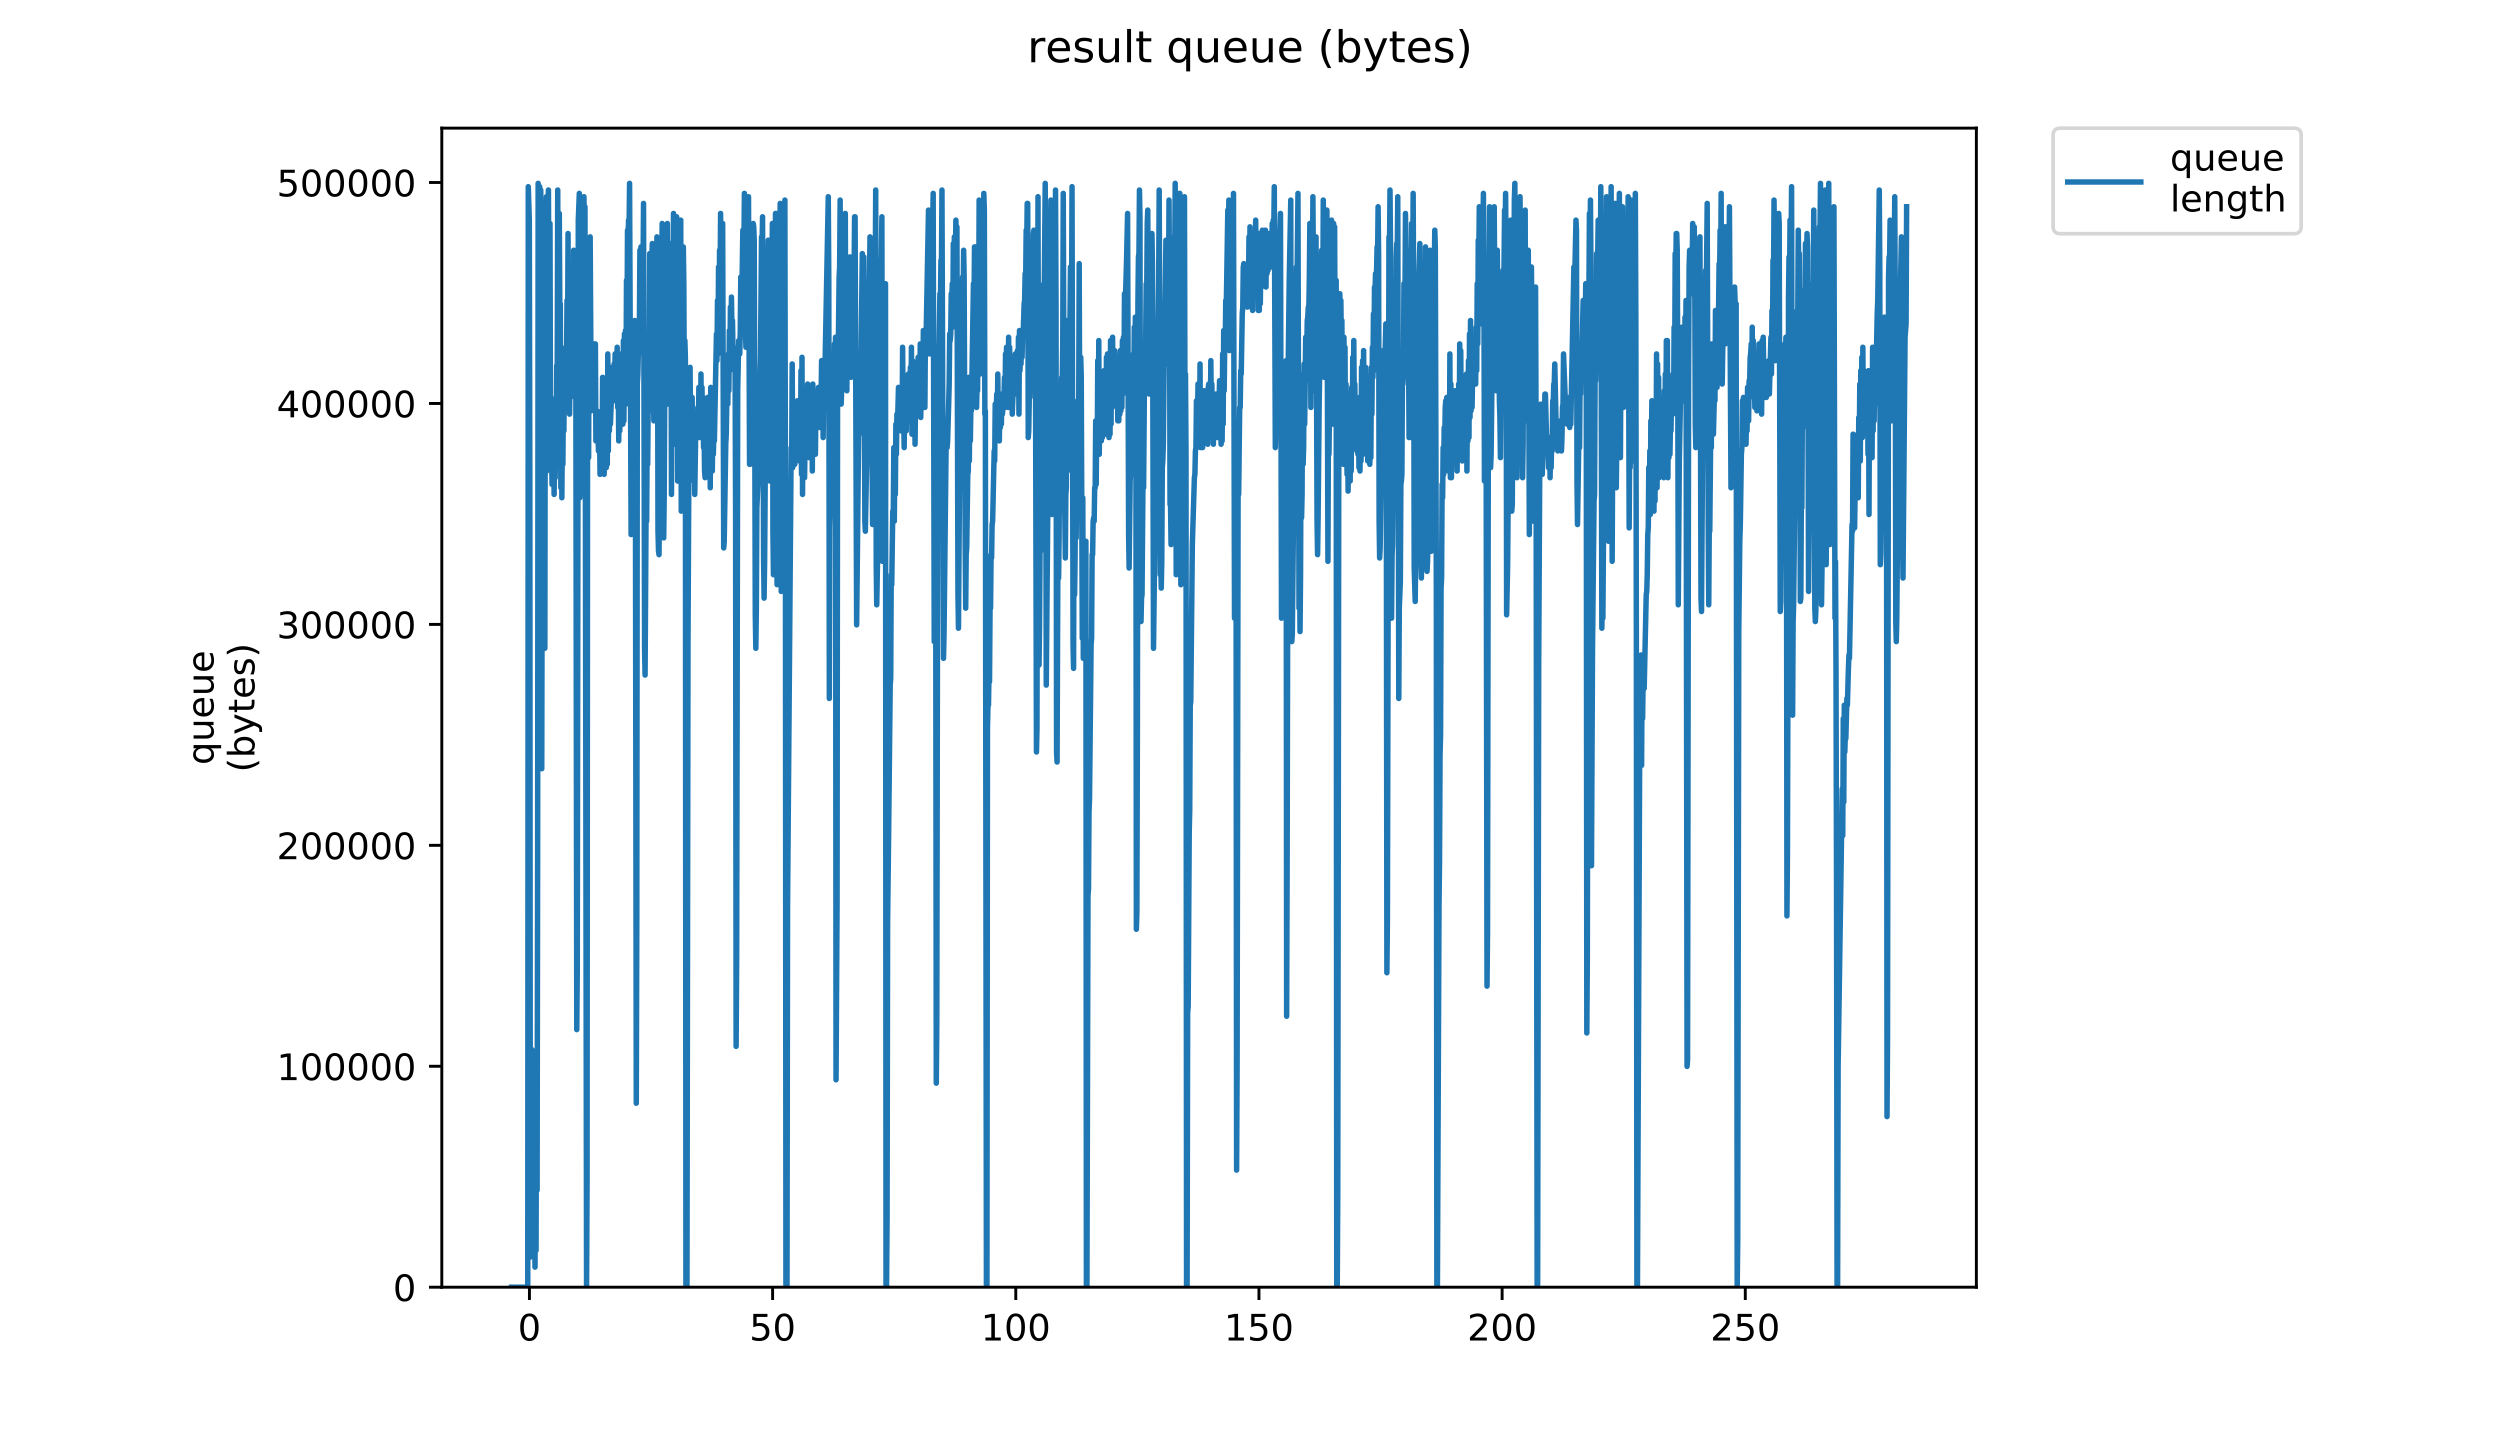 <?xml version="1.0" encoding="utf-8" standalone="no"?>
<!DOCTYPE svg PUBLIC "-//W3C//DTD SVG 1.1//EN"
  "http://www.w3.org/Graphics/SVG/1.1/DTD/svg11.dtd">
<!-- Created with matplotlib (https://matplotlib.org/) -->
<svg height="396pt" version="1.1" viewBox="0 0 684 396" width="684pt" xmlns="http://www.w3.org/2000/svg" xmlns:xlink="http://www.w3.org/1999/xlink">
 <defs>
  <style type="text/css">
*{stroke-linecap:butt;stroke-linejoin:round;}
  </style>
 </defs>
 <g id="figure_1">
  <g id="patch_1">
   <path d="M 0 396 
L 684 396 
L 684 0 
L 0 0 
z
" style="fill:#ffffff;"/>
  </g>
  <g id="axes_1">
   <g id="patch_2">
    <path d="M 120.879 352.174 
L 540.734 352.174 
L 540.734 35.062 
L 120.879 35.062 
z
" style="fill:#ffffff;"/>
   </g>
   <g id="matplotlib.axis_1">
    <g id="xtick_1">
     <g id="line2d_1">
      <defs>
       <path d="M 0 0 
L 0 3.5 
" id="me3eee3457d" style="stroke:#000000;stroke-width:0.8;"/>
      </defs>
      <g>
       <use style="stroke:#000000;stroke-width:0.8;" x="144.852" xlink:href="#me3eee3457d" y="352.174"/>
      </g>
     </g>
     <g id="text_1">
      <!-- 0 -->
      <defs>
       <path d="M 31.781 66.406 
Q 24.172 66.406 20.328 58.906 
Q 16.5 51.422 16.5 36.375 
Q 16.5 21.391 20.328 13.891 
Q 24.172 6.391 31.781 6.391 
Q 39.453 6.391 43.281 13.891 
Q 47.125 21.391 47.125 36.375 
Q 47.125 51.422 43.281 58.906 
Q 39.453 66.406 31.781 66.406 
z
M 31.781 74.219 
Q 44.047 74.219 50.516 64.516 
Q 56.984 54.828 56.984 36.375 
Q 56.984 17.969 50.516 8.266 
Q 44.047 -1.422 31.781 -1.422 
Q 19.531 -1.422 13.062 8.266 
Q 6.594 17.969 6.594 36.375 
Q 6.594 54.828 13.062 64.516 
Q 19.531 74.219 31.781 74.219 
z
" id="DejaVuSans-48"/>
      </defs>
      <g transform="translate(141.671 366.773)scale(0.1 -0.1)">
       <use xlink:href="#DejaVuSans-48"/>
      </g>
     </g>
    </g>
    <g id="xtick_2">
     <g id="line2d_2">
      <g>
       <use style="stroke:#000000;stroke-width:0.8;" x="211.384" xlink:href="#me3eee3457d" y="352.174"/>
      </g>
     </g>
     <g id="text_2">
      <!-- 50 -->
      <defs>
       <path d="M 10.797 72.906 
L 49.516 72.906 
L 49.516 64.594 
L 19.828 64.594 
L 19.828 46.734 
Q 21.969 47.469 24.109 47.828 
Q 26.266 48.188 28.422 48.188 
Q 40.625 48.188 47.75 41.5 
Q 54.891 34.812 54.891 23.391 
Q 54.891 11.625 47.562 5.094 
Q 40.234 -1.422 26.906 -1.422 
Q 22.312 -1.422 17.547 -0.641 
Q 12.797 0.141 7.719 1.703 
L 7.719 11.625 
Q 12.109 9.234 16.797 8.062 
Q 21.484 6.891 26.703 6.891 
Q 35.156 6.891 40.078 11.328 
Q 45.016 15.766 45.016 23.391 
Q 45.016 31 40.078 35.438 
Q 35.156 39.891 26.703 39.891 
Q 22.75 39.891 18.812 39.016 
Q 14.891 38.141 10.797 36.281 
z
" id="DejaVuSans-53"/>
      </defs>
      <g transform="translate(205.022 366.773)scale(0.1 -0.1)">
       <use xlink:href="#DejaVuSans-53"/>
       <use x="63.623" xlink:href="#DejaVuSans-48"/>
      </g>
     </g>
    </g>
    <g id="xtick_3">
     <g id="line2d_3">
      <g>
       <use style="stroke:#000000;stroke-width:0.8;" x="277.916" xlink:href="#me3eee3457d" y="352.174"/>
      </g>
     </g>
     <g id="text_3">
      <!-- 100 -->
      <defs>
       <path d="M 12.406 8.297 
L 28.516 8.297 
L 28.516 63.922 
L 10.984 60.406 
L 10.984 69.391 
L 28.422 72.906 
L 38.281 72.906 
L 38.281 8.297 
L 54.391 8.297 
L 54.391 0 
L 12.406 0 
z
" id="DejaVuSans-49"/>
      </defs>
      <g transform="translate(268.372 366.773)scale(0.1 -0.1)">
       <use xlink:href="#DejaVuSans-49"/>
       <use x="63.623" xlink:href="#DejaVuSans-48"/>
       <use x="127.246" xlink:href="#DejaVuSans-48"/>
      </g>
     </g>
    </g>
    <g id="xtick_4">
     <g id="line2d_4">
      <g>
       <use style="stroke:#000000;stroke-width:0.8;" x="344.448" xlink:href="#me3eee3457d" y="352.174"/>
      </g>
     </g>
     <g id="text_4">
      <!-- 150 -->
      <g transform="translate(334.904 366.773)scale(0.1 -0.1)">
       <use xlink:href="#DejaVuSans-49"/>
       <use x="63.623" xlink:href="#DejaVuSans-53"/>
       <use x="127.246" xlink:href="#DejaVuSans-48"/>
      </g>
     </g>
    </g>
    <g id="xtick_5">
     <g id="line2d_5">
      <g>
       <use style="stroke:#000000;stroke-width:0.8;" x="410.98" xlink:href="#me3eee3457d" y="352.174"/>
      </g>
     </g>
     <g id="text_5">
      <!-- 200 -->
      <defs>
       <path d="M 19.188 8.297 
L 53.609 8.297 
L 53.609 0 
L 7.328 0 
L 7.328 8.297 
Q 12.938 14.109 22.625 23.891 
Q 32.328 33.688 34.812 36.531 
Q 39.547 41.844 41.422 45.531 
Q 43.312 49.219 43.312 52.781 
Q 43.312 58.594 39.234 62.25 
Q 35.156 65.922 28.609 65.922 
Q 23.969 65.922 18.812 64.312 
Q 13.672 62.703 7.812 59.422 
L 7.812 69.391 
Q 13.766 71.781 18.938 73 
Q 24.125 74.219 28.422 74.219 
Q 39.75 74.219 46.484 68.547 
Q 53.219 62.891 53.219 53.422 
Q 53.219 48.922 51.531 44.891 
Q 49.859 40.875 45.406 35.406 
Q 44.188 33.984 37.641 27.219 
Q 31.109 20.453 19.188 8.297 
z
" id="DejaVuSans-50"/>
      </defs>
      <g transform="translate(401.436 366.773)scale(0.1 -0.1)">
       <use xlink:href="#DejaVuSans-50"/>
       <use x="63.623" xlink:href="#DejaVuSans-48"/>
       <use x="127.246" xlink:href="#DejaVuSans-48"/>
      </g>
     </g>
    </g>
    <g id="xtick_6">
     <g id="line2d_6">
      <g>
       <use style="stroke:#000000;stroke-width:0.8;" x="477.512" xlink:href="#me3eee3457d" y="352.174"/>
      </g>
     </g>
     <g id="text_6">
      <!-- 250 -->
      <g transform="translate(467.968 366.773)scale(0.1 -0.1)">
       <use xlink:href="#DejaVuSans-50"/>
       <use x="63.623" xlink:href="#DejaVuSans-53"/>
       <use x="127.246" xlink:href="#DejaVuSans-48"/>
      </g>
     </g>
    </g>
   </g>
   <g id="matplotlib.axis_2">
    <g id="ytick_1">
     <g id="line2d_7">
      <defs>
       <path d="M 0 0 
L -3.5 0 
" id="m4ea7e6300a" style="stroke:#000000;stroke-width:0.8;"/>
      </defs>
      <g>
       <use style="stroke:#000000;stroke-width:0.8;" x="120.879" xlink:href="#m4ea7e6300a" y="352.174"/>
      </g>
     </g>
     <g id="text_7">
      <!-- 0 -->
      <g transform="translate(107.516 355.973)scale(0.1 -0.1)">
       <use xlink:href="#DejaVuSans-48"/>
      </g>
     </g>
    </g>
    <g id="ytick_2">
     <g id="line2d_8">
      <g>
       <use style="stroke:#000000;stroke-width:0.8;" x="120.879" xlink:href="#m4ea7e6300a" y="291.726"/>
      </g>
     </g>
     <g id="text_8">
      <!-- 100000 -->
      <g transform="translate(75.704 295.525)scale(0.1 -0.1)">
       <use xlink:href="#DejaVuSans-49"/>
       <use x="63.623" xlink:href="#DejaVuSans-48"/>
       <use x="127.246" xlink:href="#DejaVuSans-48"/>
       <use x="190.869" xlink:href="#DejaVuSans-48"/>
       <use x="254.492" xlink:href="#DejaVuSans-48"/>
       <use x="318.115" xlink:href="#DejaVuSans-48"/>
      </g>
     </g>
    </g>
    <g id="ytick_3">
     <g id="line2d_9">
      <g>
       <use style="stroke:#000000;stroke-width:0.8;" x="120.879" xlink:href="#m4ea7e6300a" y="231.278"/>
      </g>
     </g>
     <g id="text_9">
      <!-- 200000 -->
      <g transform="translate(75.704 235.077)scale(0.1 -0.1)">
       <use xlink:href="#DejaVuSans-50"/>
       <use x="63.623" xlink:href="#DejaVuSans-48"/>
       <use x="127.246" xlink:href="#DejaVuSans-48"/>
       <use x="190.869" xlink:href="#DejaVuSans-48"/>
       <use x="254.492" xlink:href="#DejaVuSans-48"/>
       <use x="318.115" xlink:href="#DejaVuSans-48"/>
      </g>
     </g>
    </g>
    <g id="ytick_4">
     <g id="line2d_10">
      <g>
       <use style="stroke:#000000;stroke-width:0.8;" x="120.879" xlink:href="#m4ea7e6300a" y="170.83"/>
      </g>
     </g>
     <g id="text_10">
      <!-- 300000 -->
      <defs>
       <path d="M 40.578 39.312 
Q 47.656 37.797 51.625 33 
Q 55.609 28.219 55.609 21.188 
Q 55.609 10.406 48.188 4.484 
Q 40.766 -1.422 27.094 -1.422 
Q 22.516 -1.422 17.656 -0.516 
Q 12.797 0.391 7.625 2.203 
L 7.625 11.719 
Q 11.719 9.328 16.594 8.109 
Q 21.484 6.891 26.812 6.891 
Q 36.078 6.891 40.938 10.547 
Q 45.797 14.203 45.797 21.188 
Q 45.797 27.641 41.281 31.266 
Q 36.766 34.906 28.719 34.906 
L 20.219 34.906 
L 20.219 43.016 
L 29.109 43.016 
Q 36.375 43.016 40.234 45.922 
Q 44.094 48.828 44.094 54.297 
Q 44.094 59.906 40.109 62.906 
Q 36.141 65.922 28.719 65.922 
Q 24.656 65.922 20.016 65.031 
Q 15.375 64.156 9.812 62.312 
L 9.812 71.094 
Q 15.438 72.656 20.344 73.438 
Q 25.25 74.219 29.594 74.219 
Q 40.828 74.219 47.359 69.109 
Q 53.906 64.016 53.906 55.328 
Q 53.906 49.266 50.438 45.094 
Q 46.969 40.922 40.578 39.312 
z
" id="DejaVuSans-51"/>
      </defs>
      <g transform="translate(75.704 174.629)scale(0.1 -0.1)">
       <use xlink:href="#DejaVuSans-51"/>
       <use x="63.623" xlink:href="#DejaVuSans-48"/>
       <use x="127.246" xlink:href="#DejaVuSans-48"/>
       <use x="190.869" xlink:href="#DejaVuSans-48"/>
       <use x="254.492" xlink:href="#DejaVuSans-48"/>
       <use x="318.115" xlink:href="#DejaVuSans-48"/>
      </g>
     </g>
    </g>
    <g id="ytick_5">
     <g id="line2d_11">
      <g>
       <use style="stroke:#000000;stroke-width:0.8;" x="120.879" xlink:href="#m4ea7e6300a" y="110.382"/>
      </g>
     </g>
     <g id="text_11">
      <!-- 400000 -->
      <defs>
       <path d="M 37.797 64.312 
L 12.891 25.391 
L 37.797 25.391 
z
M 35.203 72.906 
L 47.609 72.906 
L 47.609 25.391 
L 58.016 25.391 
L 58.016 17.188 
L 47.609 17.188 
L 47.609 0 
L 37.797 0 
L 37.797 17.188 
L 4.891 17.188 
L 4.891 26.703 
z
" id="DejaVuSans-52"/>
      </defs>
      <g transform="translate(75.704 114.181)scale(0.1 -0.1)">
       <use xlink:href="#DejaVuSans-52"/>
       <use x="63.623" xlink:href="#DejaVuSans-48"/>
       <use x="127.246" xlink:href="#DejaVuSans-48"/>
       <use x="190.869" xlink:href="#DejaVuSans-48"/>
       <use x="254.492" xlink:href="#DejaVuSans-48"/>
       <use x="318.115" xlink:href="#DejaVuSans-48"/>
      </g>
     </g>
    </g>
    <g id="ytick_6">
     <g id="line2d_12">
      <g>
       <use style="stroke:#000000;stroke-width:0.8;" x="120.879" xlink:href="#m4ea7e6300a" y="49.933"/>
      </g>
     </g>
     <g id="text_12">
      <!-- 500000 -->
      <g transform="translate(75.704 53.733)scale(0.1 -0.1)">
       <use xlink:href="#DejaVuSans-53"/>
       <use x="63.623" xlink:href="#DejaVuSans-48"/>
       <use x="127.246" xlink:href="#DejaVuSans-48"/>
       <use x="190.869" xlink:href="#DejaVuSans-48"/>
       <use x="254.492" xlink:href="#DejaVuSans-48"/>
       <use x="318.115" xlink:href="#DejaVuSans-48"/>
      </g>
     </g>
    </g>
    <g id="text_13">
     <!-- queue -->
     <defs>
      <path d="M 14.797 27.297 
Q 14.797 17.391 18.875 11.75 
Q 22.953 6.109 30.078 6.109 
Q 37.203 6.109 41.297 11.75 
Q 45.406 17.391 45.406 27.297 
Q 45.406 37.203 41.297 42.844 
Q 37.203 48.484 30.078 48.484 
Q 22.953 48.484 18.875 42.844 
Q 14.797 37.203 14.797 27.297 
z
M 45.406 8.203 
Q 42.578 3.328 38.25 0.953 
Q 33.938 -1.422 27.875 -1.422 
Q 17.969 -1.422 11.734 6.484 
Q 5.516 14.406 5.516 27.297 
Q 5.516 40.188 11.734 48.094 
Q 17.969 56 27.875 56 
Q 33.938 56 38.25 53.625 
Q 42.578 51.266 45.406 46.391 
L 45.406 54.688 
L 54.391 54.688 
L 54.391 -20.797 
L 45.406 -20.797 
z
" id="DejaVuSans-113"/>
      <path d="M 8.5 21.578 
L 8.5 54.688 
L 17.484 54.688 
L 17.484 21.922 
Q 17.484 14.156 20.5 10.266 
Q 23.531 6.391 29.594 6.391 
Q 36.859 6.391 41.078 11.031 
Q 45.312 15.672 45.312 23.688 
L 45.312 54.688 
L 54.297 54.688 
L 54.297 0 
L 45.312 0 
L 45.312 8.406 
Q 42.047 3.422 37.719 1 
Q 33.406 -1.422 27.688 -1.422 
Q 18.266 -1.422 13.375 4.438 
Q 8.5 10.297 8.5 21.578 
z
M 31.109 56 
z
" id="DejaVuSans-117"/>
      <path d="M 56.203 29.594 
L 56.203 25.203 
L 14.891 25.203 
Q 15.484 15.922 20.484 11.062 
Q 25.484 6.203 34.422 6.203 
Q 39.594 6.203 44.453 7.469 
Q 49.312 8.734 54.109 11.281 
L 54.109 2.781 
Q 49.266 0.734 44.188 -0.344 
Q 39.109 -1.422 33.891 -1.422 
Q 20.797 -1.422 13.156 6.188 
Q 5.516 13.812 5.516 26.812 
Q 5.516 40.234 12.766 48.109 
Q 20.016 56 32.328 56 
Q 43.359 56 49.781 48.891 
Q 56.203 41.797 56.203 29.594 
z
M 47.219 32.234 
Q 47.125 39.594 43.094 43.984 
Q 39.062 48.391 32.422 48.391 
Q 24.906 48.391 20.391 44.141 
Q 15.875 39.891 15.188 32.172 
z
" id="DejaVuSans-101"/>
     </defs>
     <g transform="translate(58.426 209.283)rotate(-90)scale(0.1 -0.1)">
      <use xlink:href="#DejaVuSans-113"/>
      <use x="63.477" xlink:href="#DejaVuSans-117"/>
      <use x="126.855" xlink:href="#DejaVuSans-101"/>
      <use x="188.379" xlink:href="#DejaVuSans-117"/>
      <use x="251.758" xlink:href="#DejaVuSans-101"/>
     </g>
     <!-- (bytes) -->
     <defs>
      <path d="M 31 75.875 
Q 24.469 64.656 21.281 53.656 
Q 18.109 42.672 18.109 31.391 
Q 18.109 20.125 21.312 9.062 
Q 24.516 -2 31 -13.188 
L 23.188 -13.188 
Q 15.875 -1.703 12.234 9.375 
Q 8.594 20.453 8.594 31.391 
Q 8.594 42.281 12.203 53.312 
Q 15.828 64.359 23.188 75.875 
z
" id="DejaVuSans-40"/>
      <path d="M 48.688 27.297 
Q 48.688 37.203 44.609 42.844 
Q 40.531 48.484 33.406 48.484 
Q 26.266 48.484 22.188 42.844 
Q 18.109 37.203 18.109 27.297 
Q 18.109 17.391 22.188 11.75 
Q 26.266 6.109 33.406 6.109 
Q 40.531 6.109 44.609 11.75 
Q 48.688 17.391 48.688 27.297 
z
M 18.109 46.391 
Q 20.953 51.266 25.266 53.625 
Q 29.594 56 35.594 56 
Q 45.562 56 51.781 48.094 
Q 58.016 40.188 58.016 27.297 
Q 58.016 14.406 51.781 6.484 
Q 45.562 -1.422 35.594 -1.422 
Q 29.594 -1.422 25.266 0.953 
Q 20.953 3.328 18.109 8.203 
L 18.109 0 
L 9.078 0 
L 9.078 75.984 
L 18.109 75.984 
z
" id="DejaVuSans-98"/>
      <path d="M 32.172 -5.078 
Q 28.375 -14.844 24.75 -17.812 
Q 21.141 -20.797 15.094 -20.797 
L 7.906 -20.797 
L 7.906 -13.281 
L 13.188 -13.281 
Q 16.891 -13.281 18.938 -11.516 
Q 21 -9.766 23.484 -3.219 
L 25.094 0.875 
L 2.984 54.688 
L 12.5 54.688 
L 29.594 11.922 
L 46.688 54.688 
L 56.203 54.688 
z
" id="DejaVuSans-121"/>
      <path d="M 18.312 70.219 
L 18.312 54.688 
L 36.812 54.688 
L 36.812 47.703 
L 18.312 47.703 
L 18.312 18.016 
Q 18.312 11.328 20.141 9.422 
Q 21.969 7.516 27.594 7.516 
L 36.812 7.516 
L 36.812 0 
L 27.594 0 
Q 17.188 0 13.234 3.875 
Q 9.281 7.766 9.281 18.016 
L 9.281 47.703 
L 2.688 47.703 
L 2.688 54.688 
L 9.281 54.688 
L 9.281 70.219 
z
" id="DejaVuSans-116"/>
      <path d="M 44.281 53.078 
L 44.281 44.578 
Q 40.484 46.531 36.375 47.5 
Q 32.281 48.484 27.875 48.484 
Q 21.188 48.484 17.844 46.438 
Q 14.5 44.391 14.5 40.281 
Q 14.5 37.156 16.891 35.375 
Q 19.281 33.594 26.516 31.984 
L 29.594 31.297 
Q 39.156 29.25 43.188 25.516 
Q 47.219 21.781 47.219 15.094 
Q 47.219 7.469 41.188 3.016 
Q 35.156 -1.422 24.609 -1.422 
Q 20.219 -1.422 15.453 -0.562 
Q 10.688 0.297 5.422 2 
L 5.422 11.281 
Q 10.406 8.688 15.234 7.391 
Q 20.062 6.109 24.812 6.109 
Q 31.156 6.109 34.562 8.281 
Q 37.984 10.453 37.984 14.406 
Q 37.984 18.062 35.516 20.016 
Q 33.062 21.969 24.703 23.781 
L 21.578 24.516 
Q 13.234 26.266 9.516 29.906 
Q 5.812 33.547 5.812 39.891 
Q 5.812 47.609 11.281 51.797 
Q 16.75 56 26.812 56 
Q 31.781 56 36.172 55.266 
Q 40.578 54.547 44.281 53.078 
z
" id="DejaVuSans-115"/>
      <path d="M 8.016 75.875 
L 15.828 75.875 
Q 23.141 64.359 26.781 53.312 
Q 30.422 42.281 30.422 31.391 
Q 30.422 20.453 26.781 9.375 
Q 23.141 -1.703 15.828 -13.188 
L 8.016 -13.188 
Q 14.5 -2 17.703 9.062 
Q 20.906 20.125 20.906 31.391 
Q 20.906 42.672 17.703 53.656 
Q 14.5 64.656 8.016 75.875 
z
" id="DejaVuSans-41"/>
     </defs>
     <g transform="translate(69.624 211.295)rotate(-90)scale(0.1 -0.1)">
      <use xlink:href="#DejaVuSans-40"/>
      <use x="39.014" xlink:href="#DejaVuSans-98"/>
      <use x="102.49" xlink:href="#DejaVuSans-121"/>
      <use x="161.67" xlink:href="#DejaVuSans-116"/>
      <use x="200.879" xlink:href="#DejaVuSans-101"/>
      <use x="262.402" xlink:href="#DejaVuSans-115"/>
      <use x="314.502" xlink:href="#DejaVuSans-41"/>
     </g>
    </g>
   </g>
   <g id="line2d_13">
    <path clip-path="url(#p5de3c5518e)" d="M 139.963 352.174 
L 144.393 352.174 
L 144.535 51.078 
L 144.819 60.23 
L 144.961 131.615 
L 145.101 343.938 
L 145.242 305.5 
L 145.389 332.04 
L 145.532 287.196 
L 145.675 333.87 
L 145.815 290.857 
L 145.956 326.549 
L 146.097 314.652 
L 146.238 318.312 
L 146.379 346.683 
L 146.52 310.083 
L 146.663 342.107 
L 146.806 291.772 
L 146.952 325.634 
L 147.094 235.03 
L 147.235 50.163 
L 147.376 95.922 
L 147.517 51.993 
L 147.66 51.078 
L 147.801 64.806 
L 147.942 51.993 
L 148.083 63.891 
L 148.225 210.32 
L 148.507 55.654 
L 148.649 128.869 
L 148.791 58.4 
L 149.072 177.374 
L 149.213 73.958 
L 149.353 76.703 
L 149.493 53.821 
L 149.633 128.824 
L 149.773 111.48 
L 149.913 62.06 
L 150.053 51.993 
L 150.194 84.94 
L 150.476 61.145 
L 150.617 115.141 
L 150.758 108.735 
L 151.039 132.53 
L 151.179 121.547 
L 151.319 132.53 
L 151.46 120.632 
L 151.602 135.275 
L 151.744 125.208 
L 151.887 130.699 
L 152.027 120.632 
L 152.171 126.123 
L 152.312 100.022 
L 152.452 102.329 
L 152.595 51.993 
L 152.739 95.922 
L 153.025 58.4 
L 153.165 84.94 
L 153.305 83.11 
L 153.446 133.445 
L 153.585 95.007 
L 153.725 136.19 
L 153.866 117.887 
L 154.007 127.039 
L 154.147 106.905 
L 154.287 117.887 
L 154.428 97.753 
L 154.569 111.48 
L 154.855 95.922 
L 154.995 99.583 
L 155.135 82.195 
L 155.277 96.838 
L 155.417 63.891 
L 155.557 110.565 
L 155.696 94.092 
L 155.837 113.311 
L 155.979 97.753 
L 156.119 108.735 
L 156.259 91.346 
L 156.399 106.905 
L 156.539 93.177 
L 156.82 96.838 
L 156.96 68.467 
L 157.101 85.855 
L 157.241 79.449 
L 157.381 85.855 
L 157.521 83.11 
L 157.801 281.705 
L 157.941 265.232 
L 158.221 60.23 
L 158.502 52.909 
L 158.642 136.19 
L 159.062 108.735 
L 159.202 105.989 
L 159.766 53.821 
L 159.907 66.636 
L 160.05 56.569 
L 160.482 352.174 
L 160.624 322.888 
L 160.764 95.922 
L 161.046 125.208 
L 161.188 76.703 
L 161.328 75.788 
L 161.47 64.806 
L 161.754 112.396 
L 161.895 96.838 
L 162.185 99.583 
L 162.327 95.007 
L 162.47 103.244 
L 162.613 94.092 
L 162.755 100.498 
L 162.896 94.092 
L 163.036 120.632 
L 163.177 119.717 
L 163.317 112.396 
L 163.457 117.887 
L 163.597 117.887 
L 163.742 123.378 
L 164.025 116.056 
L 164.166 129.784 
L 164.308 115.141 
L 164.449 126.123 
L 164.594 112.396 
L 164.735 123.378 
L 164.875 103.244 
L 165.015 126.123 
L 165.157 105.074 
L 165.297 129.784 
L 165.439 108.735 
L 165.581 122.463 
L 165.728 106.905 
L 165.871 127.954 
L 166.012 103.244 
L 166.153 127.039 
L 166.293 96.838 
L 166.434 123.378 
L 166.575 102.329 
L 166.716 117.887 
L 166.863 100.498 
L 167.008 116.056 
L 167.441 105.074 
L 167.582 107.82 
L 167.724 103.244 
L 167.867 109.65 
L 168.013 99.583 
L 168.155 105.989 
L 168.296 96.838 
L 168.577 98.668 
L 168.72 100.498 
L 168.86 95.007 
L 169.001 111.48 
L 169.144 103.244 
L 169.285 120.632 
L 169.426 107.82 
L 169.573 117.887 
L 169.715 99.583 
L 169.855 114.226 
L 169.997 96.838 
L 170.138 114.226 
L 170.278 96.838 
L 170.42 116.056 
L 170.56 93.177 
L 170.702 115.141 
L 170.842 91.346 
L 170.982 106.905 
L 171.123 90.431 
L 171.262 110.565 
L 171.404 76.703 
L 171.544 90.431 
L 171.687 62.976 
L 171.827 66.636 
L 171.969 60.23 
L 172.11 62.976 
L 172.25 50.163 
L 172.67 146.257 
L 172.815 125.208 
L 172.955 125.208 
L 173.097 108.735 
L 173.241 112.396 
L 173.382 98.668 
L 173.523 99.583 
L 173.663 87.686 
L 173.803 93.177 
L 174.087 301.839 
L 174.229 251.504 
L 174.37 105.074 
L 174.514 102.329 
L 174.654 95.922 
L 174.795 96.838 
L 174.936 89.516 
L 175.076 68.467 
L 175.217 79.449 
L 175.357 67.552 
L 175.498 79.449 
L 175.642 67.552 
L 175.785 67.552 
L 175.931 73.958 
L 176.071 55.654 
L 176.355 177.374 
L 176.496 184.695 
L 176.781 137.106 
L 176.922 142.597 
L 177.063 119.717 
L 177.203 127.039 
L 177.485 93.177 
L 177.625 97.753 
L 177.765 69.382 
L 177.906 85.855 
L 178.047 77.619 
L 178.187 76.703 
L 178.469 66.636 
L 178.613 112.396 
L 178.754 105.074 
L 178.894 115.141 
L 179.459 68.467 
L 179.599 76.703 
L 179.74 64.806 
L 179.882 75.788 
L 180.023 145.342 
L 180.169 150.833 
L 180.309 151.749 
L 180.593 112.396 
L 180.74 97.753 
L 180.881 71.212 
L 181.027 73.958 
L 181.167 61.145 
L 181.449 138.936 
L 181.59 147.173 
L 181.73 135.275 
L 181.87 107.82 
L 182.012 108.735 
L 182.153 74.867 
L 182.296 83.11 
L 182.579 61.145 
L 182.719 110.565 
L 182.86 92.262 
L 183 100.498 
L 183.286 75.788 
L 183.428 66.636 
L 183.569 71.212 
L 183.713 135.275 
L 183.854 99.583 
L 183.994 94.092 
L 184.275 58.4 
L 184.416 107.82 
L 184.558 109.65 
L 184.703 121.547 
L 185.128 59.315 
L 185.269 76.703 
L 185.412 131.615 
L 185.552 115.141 
L 185.692 117.887 
L 185.832 105.074 
L 185.971 67.552 
L 186.111 72.127 
L 186.251 60.23 
L 186.393 139.851 
L 186.533 127.039 
L 186.674 93.177 
L 186.813 94.092 
L 186.955 67.552 
L 187.098 77.619 
L 187.239 111.48 
L 187.381 93.177 
L 187.521 97.753 
L 187.666 352.174 
L 187.955 352.174 
L 188.236 175.543 
L 188.521 117.887 
L 188.805 100.498 
L 188.945 120.632 
L 189.086 110.565 
L 189.231 118.802 
L 189.375 108.735 
L 189.52 125.183 
L 189.663 124.293 
L 189.806 131.615 
L 189.948 124.293 
L 190.089 135.275 
L 190.369 116.056 
L 190.509 119.717 
L 190.649 115.141 
L 190.789 118.802 
L 190.929 111.48 
L 191.069 116.056 
L 191.213 105.989 
L 191.36 119.717 
L 191.503 109.65 
L 191.643 118.802 
L 191.784 102.329 
L 191.927 119.717 
L 192.067 105.989 
L 192.208 119.717 
L 192.348 108.735 
L 192.488 122.463 
L 192.628 117.887 
L 192.769 128.869 
L 192.909 130.699 
L 193.331 117.887 
L 193.474 116.972 
L 193.614 108.735 
L 193.754 125.208 
L 193.896 112.396 
L 194.038 130.699 
L 194.178 109.65 
L 194.322 133.445 
L 194.462 105.989 
L 194.604 126.123 
L 194.746 109.65 
L 194.887 128.869 
L 195.027 116.056 
L 195.17 124.293 
L 195.312 117.887 
L 195.454 120.632 
L 196.02 91.346 
L 196.161 98.668 
L 196.303 82.195 
L 196.445 96.838 
L 196.588 73.043 
L 196.729 91.346 
L 196.87 68.467 
L 197.011 78.534 
L 197.151 58.4 
L 197.292 82.195 
L 197.434 65.721 
L 197.576 67.552 
L 197.719 61.145 
L 198.007 149.918 
L 198.147 148.088 
L 198.567 121.547 
L 198.708 118.802 
L 198.991 100.498 
L 199.132 110.565 
L 199.273 96.838 
L 199.414 106.905 
L 199.555 90.431 
L 199.696 101.413 
L 199.838 84.025 
L 199.982 96.838 
L 200.123 81.279 
L 200.263 90.431 
L 200.407 87.686 
L 200.553 96.838 
L 200.695 95.007 
L 200.836 99.583 
L 200.978 96.838 
L 201.119 100.498 
L 201.26 139.851 
L 201.401 286.281 
L 201.549 262.486 
L 201.832 106.905 
L 202.112 93.177 
L 202.253 94.092 
L 202.395 96.838 
L 202.538 90.431 
L 202.68 75.788 
L 202.821 77.619 
L 202.961 81.279 
L 203.241 62.976 
L 203.386 63.891 
L 203.526 68.467 
L 203.666 52.909 
L 203.806 62.976 
L 203.947 90.431 
L 204.088 95.007 
L 204.369 73.958 
L 204.51 78.534 
L 204.651 70.297 
L 204.791 53.821 
L 205.076 127.039 
L 205.216 127.039 
L 205.501 107.82 
L 205.646 111.48 
L 205.789 95.007 
L 205.933 62.06 
L 206.078 61.145 
L 206.221 62.06 
L 206.361 65.721 
L 206.647 168.222 
L 206.793 177.374 
L 206.935 166.392 
L 207.075 138.936 
L 207.358 132.53 
L 207.5 116.056 
L 207.644 113.311 
L 208.069 97.753 
L 208.35 64.806 
L 208.491 68.467 
L 208.632 59.315 
L 208.915 152.664 
L 209.055 163.646 
L 209.2 153.579 
L 209.767 75.788 
L 209.908 84.94 
L 210.192 65.721 
L 210.475 124.293 
L 210.615 131.615 
L 210.756 126.123 
L 211.04 78.534 
L 211.185 73.958 
L 211.326 61.145 
L 211.472 145.342 
L 211.614 157.24 
L 211.897 102.329 
L 212.179 58.4 
L 212.319 58.4 
L 212.46 59.315 
L 212.601 159.96 
L 212.742 152.664 
L 213.023 123.378 
L 213.456 55.654 
L 213.597 59.315 
L 213.742 161.816 
L 213.89 159.985 
L 214.316 95.922 
L 214.461 57.485 
L 214.601 65.721 
L 214.742 54.739 
L 214.884 131.615 
L 215.029 352.174 
L 215.324 352.174 
L 215.472 247.843 
L 216.459 122.463 
L 216.599 126.123 
L 216.746 99.583 
L 216.887 127.954 
L 217.03 113.311 
L 217.172 121.547 
L 217.312 118.802 
L 217.453 127.039 
L 217.735 120.632 
L 217.876 118.802 
L 218.017 119.717 
L 218.157 109.65 
L 218.44 125.208 
L 218.58 116.056 
L 218.72 126.123 
L 218.86 114.226 
L 219.001 126.123 
L 219.146 101.413 
L 219.287 129.784 
L 219.427 97.753 
L 219.57 135.275 
L 219.71 111.48 
L 219.85 121.547 
L 219.991 108.735 
L 220.132 130.699 
L 220.272 120.632 
L 220.414 121.547 
L 220.554 116.972 
L 220.698 116.056 
L 220.979 105.074 
L 221.4 125.208 
L 221.541 115.141 
L 221.681 118.802 
L 221.822 107.82 
L 221.966 123.378 
L 222.107 106.905 
L 222.249 128.869 
L 222.389 105.074 
L 222.529 121.547 
L 222.668 106.905 
L 222.811 123.378 
L 222.957 113.311 
L 223.098 124.293 
L 223.238 110.565 
L 223.378 109.65 
L 223.517 113.311 
L 223.66 109.65 
L 223.801 114.226 
L 223.941 105.989 
L 224.085 109.65 
L 224.225 105.989 
L 224.366 116.972 
L 224.507 108.735 
L 224.651 108.735 
L 224.79 98.668 
L 224.933 116.056 
L 225.074 100.498 
L 225.213 119.717 
L 225.353 107.82 
L 225.493 108.735 
L 225.633 99.583 
L 225.773 97.753 
L 226.617 53.821 
L 226.761 77.619 
L 226.905 191.102 
L 227.046 144.427 
L 227.185 138.936 
L 227.325 122.463 
L 227.465 121.547 
L 227.608 121.547 
L 227.749 105.074 
L 227.889 113.311 
L 228.029 96.838 
L 228.172 109.65 
L 228.315 94.092 
L 228.455 105.074 
L 228.597 92.262 
L 228.739 295.433 
L 229.021 246.928 
L 229.162 98.668 
L 229.302 99.583 
L 229.583 75.788 
L 229.724 73.043 
L 229.864 54.739 
L 230.147 110.565 
L 230.289 105.989 
L 230.429 105.989 
L 230.571 93.177 
L 230.711 92.262 
L 230.851 66.636 
L 230.993 76.703 
L 231.274 58.4 
L 231.415 102.329 
L 231.698 106.905 
L 231.838 81.279 
L 231.979 84.94 
L 232.4 72.127 
L 232.543 70.297 
L 232.683 100.498 
L 232.823 103.244 
L 232.963 100.498 
L 233.105 102.278 
L 233.391 90.431 
L 233.531 74.867 
L 233.674 74.867 
L 233.814 59.315 
L 233.955 59.315 
L 234.377 170.968 
L 234.798 130.699 
L 234.938 117.887 
L 235.079 118.802 
L 235.219 116.056 
L 235.503 104.159 
L 235.924 69.382 
L 236.064 76.703 
L 236.203 76.703 
L 236.344 70.297 
L 236.623 142.597 
L 236.763 145.342 
L 237.472 105.989 
L 237.614 82.195 
L 237.754 86.77 
L 238.033 64.806 
L 238.174 67.552 
L 238.318 78.534 
L 238.461 127.039 
L 238.601 126.123 
L 238.746 143.512 
L 239.311 77.619 
L 239.451 78.534 
L 239.593 51.993 
L 239.734 154.494 
L 239.874 165.476 
L 240.154 149.918 
L 240.294 113.311 
L 240.434 116.972 
L 240.574 88.601 
L 240.716 90.431 
L 240.999 73.958 
L 241.142 70.297 
L 241.285 59.315 
L 241.425 153.579 
L 241.565 152.664 
L 241.705 153.579 
L 242.128 126.123 
L 242.271 77.619 
L 242.413 352.174 
L 242.56 352.174 
L 242.707 332.955 
L 242.847 252.419 
L 243.132 227.709 
L 243.557 187.441 
L 243.698 185.61 
L 243.839 157.24 
L 243.979 159.985 
L 244.26 139.851 
L 244.402 140.766 
L 244.542 122.463 
L 244.682 142.597 
L 244.825 126.123 
L 244.97 135.275 
L 245.112 116.056 
L 245.253 124.293 
L 245.396 113.311 
L 245.538 116.972 
L 245.821 105.989 
L 245.962 109.65 
L 246.104 107.82 
L 246.246 109.65 
L 246.388 106.905 
L 246.531 117.887 
L 246.673 109.65 
L 246.813 116.056 
L 246.953 95.007 
L 247.095 112.396 
L 247.237 113.311 
L 247.379 122.463 
L 247.521 110.565 
L 247.662 117.887 
L 247.946 117.887 
L 248.091 107.82 
L 248.234 115.141 
L 248.377 104.159 
L 248.518 102.329 
L 248.661 106.905 
L 248.801 102.329 
L 248.943 110.565 
L 249.084 100.498 
L 249.225 113.311 
L 249.367 95.007 
L 249.508 118.802 
L 249.652 98.668 
L 249.795 115.141 
L 249.937 103.244 
L 250.077 114.226 
L 250.218 105.074 
L 250.36 121.547 
L 250.502 106.905 
L 250.643 108.735 
L 251.066 99.583 
L 251.209 97.753 
L 251.35 98.668 
L 251.493 97.753 
L 251.635 111.48 
L 251.777 94.092 
L 251.918 114.226 
L 252.059 103.244 
L 252.199 109.65 
L 252.339 95.922 
L 252.481 110.565 
L 252.624 90.431 
L 252.765 111.48 
L 252.909 95.007 
L 253.049 111.48 
L 253.19 92.262 
L 253.33 95.007 
L 254.039 57.485 
L 254.18 95.922 
L 254.325 96.838 
L 254.467 84.94 
L 254.608 95.007 
L 254.749 73.958 
L 254.891 78.534 
L 255.032 57.485 
L 255.173 62.06 
L 255.318 52.909 
L 255.603 175.543 
L 255.885 141.682 
L 256.026 170.052 
L 256.167 296.348 
L 256.308 279.875 
L 256.591 115.141 
L 257.015 88.601 
L 257.155 80.364 
L 257.297 83.11 
L 257.438 71.212 
L 257.579 73.043 
L 257.72 51.993 
L 257.861 89.516 
L 258.143 180.119 
L 258.284 173.713 
L 258.847 122.463 
L 258.987 121.547 
L 259.128 122.463 
L 259.27 120.632 
L 259.555 110.565 
L 259.696 105.074 
L 259.837 91.346 
L 259.977 93.177 
L 260.118 91.346 
L 260.259 80.364 
L 260.399 82.195 
L 260.541 77.619 
L 260.683 89.516 
L 260.823 66.636 
L 260.971 83.11 
L 261.111 64.806 
L 261.251 80.364 
L 261.531 60.23 
L 261.673 67.552 
L 261.813 62.06 
L 262.096 162.731 
L 262.238 171.883 
L 262.52 132.53 
L 262.662 124.293 
L 262.803 100.498 
L 262.944 105.074 
L 263.085 86.77 
L 263.226 91.346 
L 263.368 75.788 
L 263.51 83.11 
L 263.651 68.467 
L 263.791 75.788 
L 264.071 149.003 
L 264.212 166.392 
L 264.352 151.749 
L 264.492 149.918 
L 264.78 129.784 
L 264.923 128.869 
L 265.066 103.244 
L 265.207 126.123 
L 265.349 111.48 
L 265.489 120.632 
L 265.631 111.48 
L 265.771 112.396 
L 266.335 77.619 
L 266.476 86.77 
L 266.617 67.552 
L 266.757 83.11 
L 266.901 67.552 
L 267.044 80.364 
L 267.185 111.48 
L 267.326 105.074 
L 267.467 106.905 
L 267.609 82.195 
L 267.752 87.686 
L 267.892 54.739 
L 268.176 102.329 
L 268.317 95.007 
L 268.458 95.922 
L 268.888 66.636 
L 269.03 70.297 
L 269.173 52.909 
L 269.314 57.485 
L 269.455 113.311 
L 269.596 112.396 
L 269.882 352.174 
L 270.026 352.174 
L 270.168 199.338 
L 270.31 192.932 
L 270.45 192.932 
L 270.59 183.78 
L 270.732 186.526 
L 270.876 166.392 
L 271.016 166.392 
L 271.157 151.749 
L 271.298 152.664 
L 271.438 143.512 
L 271.585 142.597 
L 272.007 123.378 
L 272.147 126.123 
L 272.288 110.565 
L 272.43 112.396 
L 272.57 112.396 
L 272.71 107.82 
L 272.852 116.056 
L 272.993 102.329 
L 273.135 115.141 
L 273.276 110.565 
L 273.416 120.632 
L 273.557 111.48 
L 273.697 116.972 
L 273.839 112.396 
L 273.979 116.056 
L 274.12 107.82 
L 274.261 113.311 
L 274.402 111.48 
L 274.542 107.82 
L 274.683 108.735 
L 274.825 103.244 
L 274.966 111.48 
L 275.108 96.838 
L 275.25 104.159 
L 275.391 95.007 
L 275.534 107.82 
L 275.676 98.668 
L 275.816 111.48 
L 275.957 92.262 
L 276.098 110.565 
L 276.24 95.007 
L 276.382 105.989 
L 276.523 103.244 
L 276.665 107.82 
L 276.807 101.413 
L 276.949 113.311 
L 277.513 98.668 
L 277.653 103.244 
L 277.794 96.838 
L 278.076 102.329 
L 278.218 107.82 
L 278.36 95.922 
L 278.501 107.82 
L 278.643 92.262 
L 278.785 113.311 
L 278.927 90.431 
L 279.067 101.413 
L 279.209 95.922 
L 279.349 99.583 
L 279.491 91.346 
L 279.631 97.753 
L 279.773 92.262 
L 279.915 92.262 
L 280.197 83.11 
L 280.337 82.195 
L 280.478 74.867 
L 280.621 76.703 
L 280.762 62.976 
L 280.903 67.552 
L 281.043 55.654 
L 281.183 55.654 
L 281.324 119.717 
L 281.463 117.887 
L 281.884 92.262 
L 282.026 93.177 
L 282.167 82.195 
L 282.307 82.195 
L 282.447 70.297 
L 282.588 78.534 
L 282.728 63.891 
L 282.868 62.976 
L 283.15 108.735 
L 283.29 92.262 
L 283.575 205.745 
L 283.716 199.338 
L 283.997 53.821 
L 284.278 181.952 
L 284.419 170.968 
L 284.562 149.003 
L 284.704 150.833 
L 284.987 119.717 
L 285.128 124.293 
L 285.408 94.092 
L 285.549 77.619 
L 285.689 81.279 
L 285.973 50.163 
L 286.256 187.441 
L 286.677 138.936 
L 286.957 93.177 
L 287.097 112.396 
L 287.379 67.552 
L 287.52 54.739 
L 287.662 139.851 
L 287.803 140.766 
L 287.943 108.735 
L 288.084 118.802 
L 288.364 68.467 
L 288.505 58.4 
L 288.647 72.127 
L 288.79 51.993 
L 288.932 84.025 
L 289.073 205.745 
L 289.213 208.49 
L 289.494 137.106 
L 289.634 158.155 
L 289.775 146.257 
L 289.918 111.48 
L 290.062 139.851 
L 290.344 110.54 
L 290.485 103.244 
L 290.625 104.159 
L 290.765 94.092 
L 290.905 52.909 
L 291.188 135.275 
L 291.331 140.766 
L 291.472 152.664 
L 291.613 135.275 
L 291.754 133.445 
L 291.895 87.686 
L 292.036 128.869 
L 292.317 102.329 
L 292.457 117.887 
L 292.883 73.043 
L 293.025 93.177 
L 293.166 84.025 
L 293.307 51.078 
L 293.587 176.459 
L 293.727 182.865 
L 293.868 133.445 
L 294.008 162.731 
L 294.15 151.749 
L 294.291 123.378 
L 294.43 147.173 
L 294.85 109.65 
L 294.989 123.378 
L 295.129 112.396 
L 295.269 72.127 
L 295.41 115.141 
L 295.693 97.753 
L 295.832 103.244 
L 296.112 174.628 
L 296.252 136.19 
L 296.392 180.119 
L 296.673 162.731 
L 296.814 172.798 
L 297.098 148.088 
L 297.238 352.174 
L 297.385 352.174 
L 297.673 245.089 
L 297.812 243.267 
L 297.954 222.218 
L 298.094 218.557 
L 298.521 176.459 
L 298.661 174.628 
L 298.801 151.749 
L 298.94 151.749 
L 299.081 142.597 
L 299.221 141.682 
L 299.361 142.597 
L 299.502 133.445 
L 299.642 133.445 
L 299.782 115.141 
L 299.924 132.53 
L 300.064 115.141 
L 300.203 124.293 
L 300.343 98.668 
L 300.483 122.463 
L 300.623 93.177 
L 300.764 124.293 
L 300.904 102.329 
L 301.044 113.311 
L 301.183 106.905 
L 301.324 120.632 
L 301.463 106.905 
L 301.603 119.717 
L 301.743 110.565 
L 301.883 111.48 
L 302.024 101.413 
L 302.167 104.159 
L 302.307 113.311 
L 302.447 105.989 
L 302.587 118.802 
L 302.726 97.753 
L 302.866 114.226 
L 303.006 96.838 
L 303.145 113.311 
L 303.285 100.498 
L 303.426 119.717 
L 303.566 97.753 
L 303.706 118.802 
L 303.847 93.177 
L 303.987 116.056 
L 304.127 93.177 
L 304.267 111.48 
L 304.406 92.262 
L 304.548 109.65 
L 304.687 105.074 
L 304.829 106.905 
L 304.969 95.922 
L 305.109 99.583 
L 305.25 97.753 
L 305.389 98.668 
L 305.533 104.159 
L 305.679 104.159 
L 305.824 115.141 
L 305.964 100.498 
L 306.106 115.141 
L 306.246 98.668 
L 306.386 113.311 
L 306.527 95.922 
L 306.667 112.396 
L 306.807 97.753 
L 306.947 111.48 
L 307.088 93.177 
L 307.229 107.82 
L 307.376 92.262 
L 307.517 102.329 
L 307.658 80.364 
L 307.799 85.855 
L 308.224 71.212 
L 308.506 58.4 
L 308.788 146.257 
L 308.928 155.409 
L 309.211 131.615 
L 309.352 128.869 
L 309.493 118.802 
L 309.634 123.378 
L 309.775 108.735 
L 309.919 112.396 
L 310.061 96.838 
L 310.202 107.82 
L 310.342 89.516 
L 310.484 106.905 
L 310.626 86.77 
L 310.768 101.413 
L 310.909 254.249 
L 311.05 249.673 
L 311.191 199.338 
L 311.332 83.11 
L 311.472 70.297 
L 311.613 69.382 
L 311.755 51.993 
L 311.896 59.315 
L 312.038 159.985 
L 312.179 170.052 
L 312.32 163.646 
L 312.462 162.731 
L 312.745 127.954 
L 312.888 133.445 
L 313.174 97.753 
L 313.316 107.82 
L 313.599 77.619 
L 313.74 80.364 
L 313.882 61.145 
L 314.023 57.485 
L 314.313 103.244 
L 314.457 107.82 
L 314.601 104.159 
L 314.887 84.94 
L 315.171 63.891 
L 315.313 73.043 
L 315.599 177.374 
L 316.026 142.597 
L 316.167 137.106 
L 316.449 116.056 
L 317.013 76.703 
L 317.153 51.993 
L 317.294 85.855 
L 317.436 157.24 
L 317.578 151.749 
L 317.719 160.907 
L 317.862 153.579 
L 318.004 127.954 
L 318.145 126.123 
L 318.289 121.547 
L 318.574 91.346 
L 318.714 88.601 
L 318.995 65.721 
L 319.135 74.867 
L 319.276 99.583 
L 319.417 84.025 
L 319.558 88.601 
L 319.698 84.025 
L 319.838 54.739 
L 319.978 79.449 
L 320.118 138.021 
L 320.258 138.021 
L 320.398 149.003 
L 320.539 148.088 
L 320.68 110.565 
L 320.822 106.905 
L 320.963 106.905 
L 321.112 68.467 
L 321.252 64.806 
L 321.392 72.127 
L 321.532 50.163 
L 321.812 157.24 
L 322.096 127.039 
L 322.236 115.141 
L 322.376 68.467 
L 322.516 67.552 
L 322.657 52.909 
L 322.798 52.909 
L 323.078 159.985 
L 323.219 140.741 
L 323.363 158.155 
L 323.788 62.976 
L 323.928 70.297 
L 324.068 53.821 
L 324.208 110.565 
L 324.348 102.329 
L 324.493 124.293 
L 324.64 352.174 
L 324.789 352.174 
L 324.938 277.129 
L 325.086 275.299 
L 325.371 227.709 
L 325.511 221.303 
L 325.651 192.932 
L 325.792 192.017 
L 326.222 149.003 
L 326.783 130.699 
L 326.924 129.784 
L 327.064 123.378 
L 327.207 122.463 
L 327.348 109.65 
L 327.489 115.141 
L 327.63 115.141 
L 327.77 105.074 
L 327.91 110.565 
L 328.049 107.82 
L 328.189 119.717 
L 328.329 99.583 
L 328.471 122.463 
L 328.611 117.887 
L 328.752 116.972 
L 328.893 111.48 
L 329.034 122.463 
L 329.174 116.972 
L 329.314 116.972 
L 329.454 106.905 
L 329.594 116.972 
L 329.734 109.65 
L 329.874 118.802 
L 330.014 113.311 
L 330.16 113.311 
L 330.3 114.226 
L 330.44 121.547 
L 330.581 105.989 
L 330.722 105.074 
L 330.863 116.056 
L 331.003 106.905 
L 331.143 113.311 
L 331.283 98.668 
L 331.424 112.396 
L 331.565 105.074 
L 331.705 115.141 
L 331.845 110.565 
L 331.985 121.547 
L 332.125 109.65 
L 332.265 119.717 
L 332.405 108.735 
L 332.545 116.972 
L 332.686 107.82 
L 332.966 112.396 
L 333.106 119.717 
L 333.25 107.82 
L 333.391 110.565 
L 333.531 110.54 
L 333.671 104.159 
L 333.812 119.717 
L 333.952 115.141 
L 334.095 121.547 
L 334.236 105.989 
L 334.379 120.632 
L 334.52 96.838 
L 334.66 116.056 
L 334.801 90.431 
L 334.94 106.905 
L 335.081 94.092 
L 335.225 94.092 
L 335.365 82.195 
L 335.51 84.025 
L 335.93 57.485 
L 336.071 67.552 
L 336.212 54.739 
L 336.352 95.922 
L 336.495 91.346 
L 336.778 74.867 
L 336.918 78.534 
L 337.058 85.855 
L 337.199 62.976 
L 337.339 66.636 
L 337.481 52.909 
L 337.761 169.137 
L 337.904 154.494 
L 338.044 142.597 
L 338.185 143.512 
L 338.332 320.143 
L 338.472 291.772 
L 338.755 127.039 
L 338.896 135.275 
L 339.177 111.48 
L 339.319 111.48 
L 339.46 101.413 
L 339.6 102.329 
L 339.881 85.855 
L 340.021 84.025 
L 340.161 73.043 
L 340.302 72.127 
L 340.442 75.788 
L 340.583 74.867 
L 340.723 81.279 
L 341.147 73.958 
L 341.287 84.025 
L 341.435 74.867 
L 341.575 80.364 
L 341.719 64.806 
L 341.859 75.788 
L 341.999 62.06 
L 342.141 83.11 
L 342.281 64.806 
L 342.424 84.025 
L 342.564 63.891 
L 342.704 84.94 
L 342.844 68.467 
L 342.986 72.127 
L 343.126 65.721 
L 343.409 72.127 
L 343.551 60.23 
L 343.694 73.043 
L 343.835 64.806 
L 343.975 80.364 
L 344.119 67.552 
L 344.259 84.94 
L 344.399 63.891 
L 344.541 84.94 
L 344.682 68.467 
L 344.823 83.084 
L 344.963 71.212 
L 345.104 78.534 
L 345.386 62.976 
L 345.527 70.297 
L 345.668 67.552 
L 345.808 72.127 
L 345.948 63.891 
L 346.09 77.619 
L 346.231 62.976 
L 346.374 78.534 
L 346.517 66.636 
L 346.66 74.867 
L 346.803 64.806 
L 346.946 73.958 
L 347.089 63.891 
L 347.229 67.552 
L 347.373 63.891 
L 347.656 67.552 
L 347.798 64.806 
L 347.939 73.043 
L 348.08 61.145 
L 348.221 66.636 
L 348.362 60.23 
L 348.503 62.976 
L 348.643 51.078 
L 348.926 122.463 
L 349.066 116.056 
L 349.206 113.311 
L 349.487 95.922 
L 349.627 94.092 
L 349.768 79.449 
L 349.908 78.534 
L 350.195 62.976 
L 350.335 58.4 
L 350.616 169.137 
L 351.32 132.53 
L 351.46 131.615 
L 351.882 98.668 
L 352.023 278.044 
L 352.164 235.03 
L 352.447 100.498 
L 352.731 76.703 
L 353.152 54.739 
L 353.292 161.816 
L 353.432 175.543 
L 353.572 173.713 
L 354.277 105.074 
L 354.418 110.565 
L 354.699 73.043 
L 354.84 80.364 
L 355.124 52.909 
L 355.407 166.392 
L 355.548 153.579 
L 355.688 172.798 
L 355.828 157.24 
L 355.969 120.632 
L 356.109 141.682 
L 356.249 135.275 
L 356.389 102.329 
L 356.532 127.039 
L 356.673 122.463 
L 356.815 99.583 
L 356.955 116.056 
L 357.236 92.262 
L 357.378 104.159 
L 357.665 87.686 
L 357.806 86.77 
L 357.947 84.025 
L 358.087 84.94 
L 358.227 76.703 
L 358.369 61.145 
L 358.509 77.619 
L 358.65 111.48 
L 358.79 93.177 
L 358.93 103.244 
L 359.211 53.821 
L 359.494 95.922 
L 359.638 94.092 
L 359.78 106.905 
L 360.062 64.806 
L 360.344 142.597 
L 360.489 151.749 
L 360.632 141.682 
L 360.915 111.48 
L 361.056 102.329 
L 361.339 72.127 
L 361.48 72.127 
L 361.621 68.467 
L 361.761 84.94 
L 361.904 86.77 
L 362.046 54.739 
L 362.189 68.467 
L 362.331 103.244 
L 362.611 67.552 
L 362.753 80.364 
L 363.037 57.485 
L 363.32 153.579 
L 363.461 115.141 
L 363.602 124.293 
L 363.744 112.396 
L 363.885 76.703 
L 364.026 75.788 
L 364.166 72.127 
L 364.308 60.23 
L 364.59 116.056 
L 364.874 61.145 
L 365.017 70.297 
L 365.158 62.06 
L 365.298 104.159 
L 365.581 76.703 
L 365.727 352.174 
L 365.87 352.174 
L 366.013 326.549 
L 366.296 120.632 
L 366.578 80.364 
L 366.718 96.838 
L 366.86 82.195 
L 367.001 95.007 
L 367.142 87.686 
L 367.284 120.632 
L 367.425 95.922 
L 367.565 127.039 
L 367.706 92.262 
L 367.849 120.632 
L 367.99 95.007 
L 368.13 120.632 
L 368.272 105.074 
L 368.556 129.784 
L 368.699 117.887 
L 368.841 134.36 
L 368.983 116.056 
L 369.123 127.039 
L 369.267 107.82 
L 369.407 131.615 
L 369.548 109.65 
L 369.689 128.869 
L 369.829 105.989 
L 369.972 122.463 
L 370.113 97.753 
L 370.254 115.141 
L 370.396 93.177 
L 370.538 110.565 
L 370.679 105.074 
L 370.82 115.141 
L 370.962 111.48 
L 371.102 113.311 
L 371.243 123.378 
L 371.386 116.056 
L 371.528 124.293 
L 371.669 110.565 
L 371.81 127.954 
L 371.952 108.735 
L 372.093 128.869 
L 372.235 110.565 
L 372.375 126.123 
L 372.516 100.498 
L 372.657 115.141 
L 372.802 98.668 
L 372.942 124.293 
L 373.084 95.922 
L 373.225 115.141 
L 373.366 102.329 
L 373.507 111.48 
L 373.648 100.498 
L 373.933 115.141 
L 374.074 105.074 
L 374.215 126.123 
L 374.356 107.82 
L 374.499 123.378 
L 374.642 105.989 
L 374.782 127.039 
L 374.924 106.905 
L 375.065 125.208 
L 375.207 100.498 
L 375.349 113.311 
L 375.489 95.007 
L 375.63 103.244 
L 375.772 85.855 
L 375.913 101.413 
L 376.054 78.534 
L 376.195 81.279 
L 376.338 74.867 
L 376.48 81.279 
L 376.764 67.552 
L 376.905 70.297 
L 377.046 56.569 
L 377.187 69.382 
L 377.327 142.597 
L 377.468 152.664 
L 377.611 149.918 
L 377.893 129.784 
L 378.037 133.339 
L 378.177 116.972 
L 378.32 123.378 
L 378.46 95.922 
L 378.603 108.735 
L 378.885 99.583 
L 379.167 88.601 
L 379.309 136.19 
L 379.451 266.147 
L 379.594 251.504 
L 380.018 64.806 
L 380.159 69.382 
L 380.301 51.993 
L 380.445 67.552 
L 380.588 168.222 
L 380.729 169.137 
L 380.87 151.749 
L 381.011 149.003 
L 381.292 119.717 
L 381.433 121.547 
L 381.575 97.753 
L 381.86 93.177 
L 382.003 70.297 
L 382.143 66.636 
L 382.284 70.297 
L 382.425 53.821 
L 382.708 191.102 
L 382.848 166.392 
L 383.133 159.07 
L 383.276 132.53 
L 383.419 131.615 
L 383.559 129.784 
L 383.699 105.074 
L 383.839 105.074 
L 383.979 102.329 
L 384.118 77.619 
L 384.258 83.11 
L 384.398 82.195 
L 384.538 58.4 
L 384.679 69.382 
L 384.819 95.922 
L 384.959 68.467 
L 385.099 73.043 
L 385.239 73.043 
L 385.519 119.717 
L 385.659 119.717 
L 385.799 95.922 
L 385.941 96.838 
L 386.081 86.77 
L 386.221 61.145 
L 386.501 78.534 
L 386.641 52.909 
L 386.781 84.025 
L 386.921 155.409 
L 387.201 164.561 
L 388.042 78.534 
L 388.182 76.703 
L 388.464 66.636 
L 388.606 149.918 
L 388.747 152.664 
L 388.888 158.155 
L 389.591 101.413 
L 389.872 84 
L 390.013 67.552 
L 390.154 74.867 
L 390.296 149.918 
L 390.436 156.325 
L 390.576 153.579 
L 390.718 144.427 
L 391.147 89.516 
L 391.288 68.467 
L 391.429 72.127 
L 391.57 150.833 
L 391.995 137.106 
L 392.418 73.043 
L 392.558 62.976 
L 392.699 67.552 
L 392.982 161.816 
L 393.124 352.174 
L 393.273 352.174 
L 393.713 247.843 
L 393.853 235.946 
L 393.995 206.634 
L 394.137 201.169 
L 394.277 160.907 
L 394.419 158.155 
L 394.56 132.53 
L 394.702 136.19 
L 394.845 122.463 
L 394.99 129.784 
L 395.131 116.972 
L 395.273 121.547 
L 395.414 111.48 
L 395.556 109.65 
L 395.697 117.887 
L 395.838 108.735 
L 395.978 125.208 
L 396.12 110.565 
L 396.261 128.869 
L 396.402 116.056 
L 396.545 127.954 
L 396.686 96.838 
L 396.827 130.699 
L 396.969 105.074 
L 397.11 130.699 
L 397.251 115.141 
L 397.393 124.293 
L 397.534 118.802 
L 397.675 117.887 
L 397.817 107.82 
L 397.958 110.565 
L 398.099 106.905 
L 398.24 109.65 
L 398.381 123.378 
L 398.523 111.48 
L 398.664 128.869 
L 398.805 110.565 
L 398.947 123.378 
L 399.089 105.074 
L 399.232 125.208 
L 399.372 94.092 
L 399.514 113.311 
L 399.655 95.922 
L 399.796 113.311 
L 399.937 111.48 
L 400.079 126.123 
L 400.22 116.056 
L 400.361 115.141 
L 400.503 112.396 
L 400.645 112.396 
L 400.786 114.226 
L 400.926 110.565 
L 401.067 120.632 
L 401.208 102.329 
L 401.35 128.869 
L 401.49 107.82 
L 401.631 120.632 
L 401.773 98.668 
L 401.913 119.717 
L 402.053 91.346 
L 402.194 114.226 
L 402.335 87.686 
L 402.476 112.396 
L 402.616 94.092 
L 402.756 111.48 
L 402.897 103.244 
L 403.038 103.244 
L 403.178 99.583 
L 403.319 102.329 
L 403.46 98.668 
L 403.743 105.074 
L 403.884 89.516 
L 404.024 101.413 
L 404.164 77.619 
L 404.308 94.092 
L 404.45 65.721 
L 404.591 71.212 
L 404.731 56.569 
L 405.155 88.601 
L 405.297 70.297 
L 405.438 77.619 
L 405.579 60.23 
L 405.72 62.976 
L 405.861 52.909 
L 406.002 79.449 
L 406.142 131.615 
L 406.423 87.686 
L 406.564 93.177 
L 406.845 269.808 
L 406.986 255.165 
L 407.269 78.534 
L 407.409 76.703 
L 407.549 56.569 
L 407.69 63.891 
L 407.831 127.954 
L 407.972 124.293 
L 408.394 86.77 
L 408.534 92.262 
L 408.816 56.569 
L 409.098 101.413 
L 409.24 86.77 
L 409.383 106.905 
L 409.666 68.467 
L 409.808 84.94 
L 409.95 80.364 
L 410.092 84.025 
L 410.233 109.65 
L 410.374 114.226 
L 410.515 125.208 
L 410.798 94.092 
L 410.939 106.905 
L 411.081 96.838 
L 411.226 73.958 
L 411.367 86.77 
L 411.648 57.485 
L 411.788 66.636 
L 411.928 52.909 
L 412.068 69.382 
L 412.209 168.222 
L 412.491 154.494 
L 413.195 64.806 
L 413.337 60.23 
L 413.619 139.851 
L 413.76 138.021 
L 414.041 94.092 
L 414.182 88.601 
L 414.323 54.739 
L 414.464 50.163 
L 414.745 129.784 
L 414.887 123.378 
L 415.028 130.699 
L 415.878 53.821 
L 416.017 71.212 
L 416.158 72.127 
L 416.298 63.891 
L 416.582 130.699 
L 416.725 121.547 
L 416.866 78.534 
L 417.006 77.619 
L 417.148 78.534 
L 417.289 57.485 
L 417.43 115.141 
L 417.572 114.226 
L 417.713 85.855 
L 417.859 99.583 
L 418.14 68.467 
L 418.422 146.257 
L 418.564 110.565 
L 418.706 118.802 
L 418.991 73.043 
L 419.133 86.77 
L 419.275 81.279 
L 419.42 92.262 
L 419.563 142.597 
L 419.705 117.887 
L 419.846 137.106 
L 419.987 130.699 
L 420.128 78.534 
L 420.27 117.887 
L 420.56 352.174 
L 420.7 351.259 
L 420.985 181.952 
L 421.267 128.869 
L 421.407 125.208 
L 421.55 110.565 
L 421.69 128.869 
L 421.831 117.887 
L 421.975 129.784 
L 422.118 120.632 
L 422.258 123.378 
L 422.4 111.48 
L 422.542 116.972 
L 422.684 107.82 
L 422.824 107.82 
L 423.251 124.293 
L 423.391 119.717 
L 423.677 127.954 
L 423.82 125.208 
L 423.964 119.717 
L 424.105 130.699 
L 424.249 121.547 
L 424.393 127.954 
L 424.534 120.632 
L 424.674 123.378 
L 424.819 109.65 
L 424.961 110.565 
L 425.103 105.074 
L 425.244 105.074 
L 425.384 99.583 
L 425.806 118.802 
L 425.947 122.463 
L 426.087 119.717 
L 426.228 123.378 
L 426.369 119.717 
L 426.51 120.632 
L 426.651 119.717 
L 426.792 121.547 
L 426.933 115.141 
L 427.215 123.378 
L 427.357 119.717 
L 427.498 111.48 
L 427.639 110.565 
L 427.78 96.838 
L 428.062 104.159 
L 428.203 107.82 
L 428.346 115.141 
L 428.49 111.48 
L 428.774 116.056 
L 428.914 115.141 
L 429.055 112.396 
L 429.198 115.141 
L 429.339 108.735 
L 429.481 116.972 
L 429.622 113.311 
L 429.762 116.056 
L 430.613 73.043 
L 430.756 80.364 
L 431.182 60.23 
L 431.323 62.976 
L 431.464 131.615 
L 431.605 143.512 
L 432.027 116.056 
L 432.168 122.463 
L 432.309 104.159 
L 432.45 107.82 
L 432.592 94.092 
L 432.732 95.007 
L 432.873 94.092 
L 433.155 82.195 
L 433.296 88.601 
L 433.436 88.601 
L 433.577 82.195 
L 433.718 86.77 
L 433.862 77.619 
L 434.009 108.735 
L 434.15 282.62 
L 434.291 262.486 
L 434.577 103.244 
L 434.866 58.4 
L 435.007 67.552 
L 435.147 54.739 
L 435.288 73.958 
L 435.429 236.861 
L 435.711 177.374 
L 436.133 137.106 
L 436.274 135.275 
L 436.415 103.244 
L 436.556 104.159 
L 436.698 95.922 
L 436.838 69.382 
L 436.98 81.279 
L 437.262 60.23 
L 437.403 95.922 
L 437.832 78.534 
L 437.978 51.078 
L 438.265 171.883 
L 438.407 155.409 
L 438.549 169.137 
L 438.831 131.615 
L 438.975 120.632 
L 439.258 71.212 
L 439.399 71.212 
L 439.539 53.821 
L 439.82 138.936 
L 439.961 131.615 
L 440.102 148.088 
L 440.384 91.346 
L 440.524 89.516 
L 440.807 51.078 
L 441.088 153.579 
L 441.23 122.463 
L 441.37 119.717 
L 441.651 69.382 
L 441.933 55.654 
L 442.073 125.208 
L 442.214 133.445 
L 442.354 121.547 
L 442.495 125.208 
L 442.776 56.569 
L 442.917 65.721 
L 443.058 52.909 
L 443.345 125.208 
L 443.485 95.922 
L 443.625 98.668 
L 443.906 56.569 
L 444.187 111.48 
L 444.335 95.922 
L 444.476 109.65 
L 444.757 63.891 
L 444.897 77.619 
L 445.037 76.703 
L 445.177 87.686 
L 445.317 75.788 
L 445.458 53.821 
L 445.738 144.427 
L 445.878 121.547 
L 446.019 127.954 
L 446.16 102.329 
L 446.301 54.739 
L 446.441 71.212 
L 446.582 58.4 
L 446.722 68.467 
L 446.862 126.123 
L 447.284 91.346 
L 447.426 52.909 
L 447.566 86.77 
L 447.708 175.543 
L 447.856 352.174 
L 448.004 352.174 
L 448.718 181.952 
L 448.858 201.169 
L 448.998 179.204 
L 449.138 209.405 
L 449.278 183.78 
L 449.418 196.593 
L 449.562 185.61 
L 449.702 186.526 
L 449.846 188.356 
L 450.407 162.731 
L 450.547 161.816 
L 450.687 157.24 
L 450.827 146.257 
L 450.967 144.427 
L 451.107 127.903 
L 451.248 139.851 
L 451.389 123.378 
L 451.53 140.766 
L 451.67 115.141 
L 451.811 123.378 
L 451.952 109.65 
L 452.237 133.445 
L 452.379 123.378 
L 452.526 139.851 
L 452.669 114.226 
L 452.81 137.106 
L 452.95 114.226 
L 453.091 128.869 
L 453.231 96.838 
L 453.372 133.445 
L 453.512 99.583 
L 453.653 117.887 
L 453.797 103.244 
L 453.937 130.699 
L 454.078 110.565 
L 454.218 116.972 
L 454.36 109.65 
L 454.5 123.378 
L 454.641 108.735 
L 454.781 120.632 
L 454.926 122.463 
L 455.066 111.48 
L 455.21 130.699 
L 455.351 106.905 
L 455.492 123.378 
L 455.633 102.329 
L 455.774 116.972 
L 455.914 93.177 
L 456.054 116.056 
L 456.194 93.177 
L 456.336 130.699 
L 456.476 107.82 
L 456.616 125.208 
L 456.757 117.887 
L 456.897 124.293 
L 457.038 116.056 
L 457.179 117.887 
L 457.32 109.65 
L 457.462 112.396 
L 457.746 102.329 
L 457.891 113.205 
L 458.036 89.516 
L 458.179 103.244 
L 458.328 69.382 
L 458.47 76.703 
L 458.61 63.891 
L 458.751 63.891 
L 458.893 68.467 
L 459.033 102.329 
L 459.175 165.476 
L 459.456 126.123 
L 460.166 89.516 
L 460.308 93.177 
L 460.451 92.262 
L 460.592 109.65 
L 460.733 90.431 
L 460.873 106.905 
L 461.014 86.77 
L 461.155 96.838 
L 461.295 82.195 
L 461.576 291.772 
L 461.716 289.942 
L 462.001 101.413 
L 462.141 73.043 
L 462.281 68.467 
L 462.563 78.534 
L 462.703 80.364 
L 462.843 73.043 
L 462.983 72.127 
L 463.124 61.145 
L 463.407 69.382 
L 463.549 62.06 
L 463.691 77.619 
L 463.832 116.056 
L 463.974 122.463 
L 464.116 105.989 
L 464.256 105.074 
L 464.538 76.703 
L 464.68 75.788 
L 464.821 71.212 
L 464.962 73.958 
L 465.106 64.806 
L 465.389 163.646 
L 465.535 167.307 
L 465.819 123.378 
L 465.96 117.887 
L 466.101 102.329 
L 466.242 104.159 
L 466.383 76.703 
L 466.524 84.94 
L 466.665 73.958 
L 466.807 83.11 
L 467.089 55.654 
L 467.371 144.427 
L 467.513 165.476 
L 467.654 144.427 
L 467.796 145.342 
L 468.079 115.141 
L 468.219 122.463 
L 468.361 94.092 
L 468.504 116.972 
L 468.646 114.226 
L 468.787 118.802 
L 469.069 107.82 
L 469.211 109.65 
L 469.352 84.94 
L 469.493 103.244 
L 469.634 97.753 
L 469.776 105.989 
L 469.917 95.922 
L 470.058 97.753 
L 470.34 72.127 
L 470.482 75.788 
L 470.623 62.976 
L 470.764 74.867 
L 470.905 52.909 
L 471.047 97.753 
L 471.191 105.074 
L 471.473 87.686 
L 471.614 79.449 
L 471.756 82.195 
L 471.897 62.06 
L 472.039 94.092 
L 472.18 64.806 
L 472.322 62.06 
L 472.465 93.177 
L 472.605 92.262 
L 472.747 92.262 
L 472.888 75.788 
L 473.029 73.958 
L 473.171 56.569 
L 473.595 133.445 
L 473.882 126.123 
L 474.307 99.583 
L 474.448 81.279 
L 474.588 78.534 
L 474.869 86.77 
L 475.01 83.11 
L 475.296 352.174 
L 475.443 339.362 
L 475.724 172.798 
L 476.006 148.088 
L 476.148 143.512 
L 476.437 124.293 
L 476.579 122.463 
L 476.72 109.65 
L 476.862 118.802 
L 477.005 108.735 
L 477.146 116.056 
L 477.286 109.65 
L 477.428 119.717 
L 477.569 112.396 
L 477.709 121.547 
L 477.852 114.226 
L 477.993 117.887 
L 478.134 105.989 
L 478.276 106.905 
L 478.417 115.141 
L 478.558 104.159 
L 478.7 105.074 
L 478.841 97.753 
L 478.982 96.838 
L 479.126 94.092 
L 479.267 107.82 
L 479.408 89.516 
L 479.549 106.905 
L 479.69 93.177 
L 479.836 108.735 
L 479.982 103.244 
L 480.124 111.48 
L 480.265 103.244 
L 480.553 109.65 
L 480.697 112.396 
L 480.985 103.244 
L 481.126 101.413 
L 481.267 94.092 
L 481.408 99.583 
L 481.549 95.007 
L 481.689 95.007 
L 481.83 95.922 
L 481.975 113.311 
L 482.12 93.177 
L 482.266 105.989 
L 482.41 92.262 
L 482.551 100.498 
L 482.692 98.668 
L 482.832 108.735 
L 482.974 108.735 
L 483.114 107.82 
L 483.255 108.735 
L 483.396 107.82 
L 483.538 104.159 
L 483.679 105.074 
L 483.82 104.159 
L 483.96 98.668 
L 484.101 107.794 
L 484.526 92.262 
L 484.667 102.329 
L 484.808 84.94 
L 484.95 95.922 
L 485.091 71.212 
L 485.232 76.703 
L 485.374 54.739 
L 485.516 68.467 
L 485.656 98.668 
L 485.798 98.668 
L 485.939 84.94 
L 486.081 89.516 
L 486.221 74.867 
L 486.362 76.703 
L 486.649 58.4 
L 486.789 61.145 
L 487.074 167.307 
L 487.214 164.561 
L 487.495 131.615 
L 487.917 109.65 
L 488.338 94.092 
L 488.483 98.668 
L 488.625 92.262 
L 488.765 114.226 
L 488.905 250.589 
L 489.046 233.2 
L 489.188 181.035 
L 489.33 81.279 
L 489.473 70.297 
L 489.615 77.619 
L 489.755 60.23 
L 490.037 66.636 
L 490.178 51.078 
L 490.457 195.678 
L 490.598 170.052 
L 490.738 165.476 
L 491.019 138.936 
L 491.159 135.275 
L 491.302 106.905 
L 491.442 110.565 
L 491.723 84.94 
L 491.863 87.686 
L 492.004 62.976 
L 492.145 73.958 
L 492.285 69.382 
L 492.568 164.561 
L 492.71 163.646 
L 492.85 137.106 
L 492.99 138.936 
L 493.132 111.48 
L 493.272 116.972 
L 493.413 113.311 
L 493.554 79.449 
L 493.695 89.516 
L 493.837 82.195 
L 493.977 66.636 
L 494.118 73.043 
L 494.261 73.958 
L 494.403 63.891 
L 494.544 67.552 
L 494.825 161.816 
L 495.106 133.445 
L 495.25 138.936 
L 495.391 105.074 
L 495.531 100.498 
L 495.671 105.074 
L 495.814 77.619 
L 495.957 80.364 
L 496.101 77.619 
L 496.244 57.485 
L 496.386 84.025 
L 496.53 166.392 
L 496.672 170.052 
L 496.812 167.307 
L 497.521 102.329 
L 497.661 66.636 
L 497.804 61.955 
L 497.945 63.891 
L 498.086 50.163 
L 498.367 165.476 
L 498.65 143.512 
L 498.792 132.53 
L 499.074 74.867 
L 499.216 74.867 
L 499.358 51.993 
L 499.641 154.494 
L 499.782 132.53 
L 499.922 86.77 
L 500.062 94.092 
L 500.344 50.163 
L 500.631 149.003 
L 500.772 138.936 
L 500.913 119.717 
L 501.056 127.039 
L 501.199 116.972 
L 501.34 72.127 
L 501.484 101.413 
L 501.625 89.516 
L 501.767 56.569 
L 502.051 169.137 
L 502.192 153.579 
L 502.334 183.78 
L 502.476 242.352 
L 502.621 352.174 
L 502.767 352.174 
L 502.909 291.772 
L 504.035 215.812 
L 504.176 228.624 
L 504.317 196.593 
L 504.459 219.472 
L 504.599 192.932 
L 504.74 205.745 
L 504.881 201.169 
L 505.022 202.084 
L 505.304 191.102 
L 505.445 192.932 
L 505.727 182.865 
L 505.868 179.204 
L 506.008 180.119 
L 506.714 143.512 
L 506.857 145.342 
L 506.998 118.802 
L 507.139 143.512 
L 507.281 120.632 
L 507.423 144.427 
L 507.566 133.445 
L 507.849 136.19 
L 507.99 134.36 
L 508.132 135.275 
L 508.273 118.802 
L 508.414 136.19 
L 508.555 114.226 
L 508.695 122.463 
L 508.835 105.074 
L 508.975 126.123 
L 509.115 101.413 
L 509.255 117.887 
L 509.395 97.753 
L 509.535 119.717 
L 509.675 95.007 
L 509.816 112.396 
L 509.956 101.388 
L 510.096 111.48 
L 510.236 107.82 
L 510.376 109.65 
L 510.516 117.887 
L 510.656 110.565 
L 510.796 116.056 
L 510.936 102.329 
L 511.079 124.293 
L 511.22 101.413 
L 511.361 140.766 
L 511.501 105.074 
L 511.641 120.632 
L 511.782 102.329 
L 511.922 124.293 
L 512.062 102.329 
L 512.202 125.208 
L 512.344 95.007 
L 512.484 117.887 
L 512.624 99.583 
L 512.764 115.141 
L 512.904 106.905 
L 513.044 110.565 
L 513.184 106.905 
L 513.605 85.855 
L 513.748 82.195 
L 514.168 51.993 
L 514.308 73.043 
L 514.448 154.494 
L 514.588 151.749 
L 515.012 118.802 
L 515.153 120.632 
L 515.298 95.007 
L 515.44 108.735 
L 515.581 86.77 
L 515.722 98.668 
L 515.862 91.346 
L 516.005 104.159 
L 516.145 105.074 
L 516.285 305.5 
L 516.428 284.45 
L 516.71 75.788 
L 516.85 70.297 
L 516.99 71.212 
L 517.131 60.23 
L 517.271 107.82 
L 517.555 115.141 
L 517.838 86.77 
L 518.119 72.127 
L 518.259 73.043 
L 518.4 53.821 
L 518.542 84.025 
L 518.683 170.052 
L 518.824 175.543 
L 518.964 169.137 
L 519.247 136.19 
L 519.388 127.954 
L 519.528 107.82 
L 519.67 107.82 
L 519.81 80.364 
L 519.95 78.534 
L 520.232 64.806 
L 520.518 142.597 
L 520.659 158.155 
L 521.225 92.262 
L 521.506 88.601 
L 521.65 56.569 
L 521.65 56.569 
" style="fill:none;stroke:#1f77b4;stroke-linecap:square;stroke-width:1.5;"/>
   </g>
   <g id="patch_3">
    <path d="M 120.879 352.174 
L 120.879 35.062 
" style="fill:none;stroke:#000000;stroke-linecap:square;stroke-linejoin:miter;stroke-width:0.8;"/>
   </g>
   <g id="patch_4">
    <path d="M 540.734 352.174 
L 540.734 35.062 
" style="fill:none;stroke:#000000;stroke-linecap:square;stroke-linejoin:miter;stroke-width:0.8;"/>
   </g>
   <g id="patch_5">
    <path d="M 120.879 352.174 
L 540.734 352.174 
" style="fill:none;stroke:#000000;stroke-linecap:square;stroke-linejoin:miter;stroke-width:0.8;"/>
   </g>
   <g id="patch_6">
    <path d="M 120.879 35.062 
L 540.734 35.062 
" style="fill:none;stroke:#000000;stroke-linecap:square;stroke-linejoin:miter;stroke-width:0.8;"/>
   </g>
   <g id="legend_1">
    <g id="patch_7">
     <path d="M 563.727 63.938 
L 627.602 63.938 
Q 629.602 63.938 629.602 61.938 
L 629.602 37.062 
Q 629.602 35.062 627.602 35.062 
L 563.727 35.062 
Q 561.727 35.062 561.727 37.062 
L 561.727 61.938 
Q 561.727 63.938 563.727 63.938 
z
" style="fill:#ffffff;opacity:0.8;stroke:#cccccc;stroke-linejoin:miter;"/>
    </g>
    <g id="line2d_14">
     <path d="M 565.727 49.8 
L 585.727 49.8 
" style="fill:none;stroke:#1f77b4;stroke-linecap:square;stroke-width:1.5;"/>
    </g>
    <g id="line2d_15"/>
    <g id="text_14">
     <!-- queue -->
     <g transform="translate(593.727 46.661)scale(0.1 -0.1)">
      <use xlink:href="#DejaVuSans-113"/>
      <use x="63.477" xlink:href="#DejaVuSans-117"/>
      <use x="126.855" xlink:href="#DejaVuSans-101"/>
      <use x="188.379" xlink:href="#DejaVuSans-117"/>
      <use x="251.758" xlink:href="#DejaVuSans-101"/>
     </g>
     <!-- length -->
     <defs>
      <path d="M 9.422 75.984 
L 18.406 75.984 
L 18.406 0 
L 9.422 0 
z
" id="DejaVuSans-108"/>
      <path d="M 54.891 33.016 
L 54.891 0 
L 45.906 0 
L 45.906 32.719 
Q 45.906 40.484 42.875 44.328 
Q 39.844 48.188 33.797 48.188 
Q 26.516 48.188 22.312 43.547 
Q 18.109 38.922 18.109 30.906 
L 18.109 0 
L 9.078 0 
L 9.078 54.688 
L 18.109 54.688 
L 18.109 46.188 
Q 21.344 51.125 25.703 53.562 
Q 30.078 56 35.797 56 
Q 45.219 56 50.047 50.172 
Q 54.891 44.344 54.891 33.016 
z
" id="DejaVuSans-110"/>
      <path d="M 45.406 27.984 
Q 45.406 37.75 41.375 43.109 
Q 37.359 48.484 30.078 48.484 
Q 22.859 48.484 18.828 43.109 
Q 14.797 37.75 14.797 27.984 
Q 14.797 18.266 18.828 12.891 
Q 22.859 7.516 30.078 7.516 
Q 37.359 7.516 41.375 12.891 
Q 45.406 18.266 45.406 27.984 
z
M 54.391 6.781 
Q 54.391 -7.172 48.188 -13.984 
Q 42 -20.797 29.203 -20.797 
Q 24.469 -20.797 20.266 -20.094 
Q 16.062 -19.391 12.109 -17.922 
L 12.109 -9.188 
Q 16.062 -11.328 19.922 -12.344 
Q 23.781 -13.375 27.781 -13.375 
Q 36.625 -13.375 41.016 -8.766 
Q 45.406 -4.156 45.406 5.172 
L 45.406 9.625 
Q 42.625 4.781 38.281 2.391 
Q 33.938 0 27.875 0 
Q 17.828 0 11.672 7.656 
Q 5.516 15.328 5.516 27.984 
Q 5.516 40.672 11.672 48.328 
Q 17.828 56 27.875 56 
Q 33.938 56 38.281 53.609 
Q 42.625 51.219 45.406 46.391 
L 45.406 54.688 
L 54.391 54.688 
z
" id="DejaVuSans-103"/>
      <path d="M 54.891 33.016 
L 54.891 0 
L 45.906 0 
L 45.906 32.719 
Q 45.906 40.484 42.875 44.328 
Q 39.844 48.188 33.797 48.188 
Q 26.516 48.188 22.312 43.547 
Q 18.109 38.922 18.109 30.906 
L 18.109 0 
L 9.078 0 
L 9.078 75.984 
L 18.109 75.984 
L 18.109 46.188 
Q 21.344 51.125 25.703 53.562 
Q 30.078 56 35.797 56 
Q 45.219 56 50.047 50.172 
Q 54.891 44.344 54.891 33.016 
z
" id="DejaVuSans-104"/>
     </defs>
     <g transform="translate(593.727 57.859)scale(0.1 -0.1)">
      <use xlink:href="#DejaVuSans-108"/>
      <use x="27.783" xlink:href="#DejaVuSans-101"/>
      <use x="89.307" xlink:href="#DejaVuSans-110"/>
      <use x="152.686" xlink:href="#DejaVuSans-103"/>
      <use x="216.162" xlink:href="#DejaVuSans-116"/>
      <use x="255.371" xlink:href="#DejaVuSans-104"/>
     </g>
    </g>
   </g>
  </g>
  <g id="text_15">
   <!-- result queue (bytes) -->
   <defs>
    <path d="M 41.109 46.297 
Q 39.594 47.172 37.812 47.578 
Q 36.031 48 33.891 48 
Q 26.266 48 22.188 43.047 
Q 18.109 38.094 18.109 28.812 
L 18.109 0 
L 9.078 0 
L 9.078 54.688 
L 18.109 54.688 
L 18.109 46.188 
Q 20.953 51.172 25.484 53.578 
Q 30.031 56 36.531 56 
Q 37.453 56 38.578 55.875 
Q 39.703 55.766 41.062 55.516 
z
" id="DejaVuSans-114"/>
    <path id="DejaVuSans-32"/>
   </defs>
   <g transform="translate(281.073 17.038)scale(0.12 -0.12)">
    <use xlink:href="#DejaVuSans-114"/>
    <use x="41.082" xlink:href="#DejaVuSans-101"/>
    <use x="102.605" xlink:href="#DejaVuSans-115"/>
    <use x="154.705" xlink:href="#DejaVuSans-117"/>
    <use x="218.084" xlink:href="#DejaVuSans-108"/>
    <use x="245.867" xlink:href="#DejaVuSans-116"/>
    <use x="285.076" xlink:href="#DejaVuSans-32"/>
    <use x="316.863" xlink:href="#DejaVuSans-113"/>
    <use x="380.34" xlink:href="#DejaVuSans-117"/>
    <use x="443.719" xlink:href="#DejaVuSans-101"/>
    <use x="505.242" xlink:href="#DejaVuSans-117"/>
    <use x="568.621" xlink:href="#DejaVuSans-101"/>
    <use x="630.145" xlink:href="#DejaVuSans-32"/>
    <use x="661.932" xlink:href="#DejaVuSans-40"/>
    <use x="700.945" xlink:href="#DejaVuSans-98"/>
    <use x="764.422" xlink:href="#DejaVuSans-121"/>
    <use x="823.602" xlink:href="#DejaVuSans-116"/>
    <use x="862.811" xlink:href="#DejaVuSans-101"/>
    <use x="924.334" xlink:href="#DejaVuSans-115"/>
    <use x="976.434" xlink:href="#DejaVuSans-41"/>
   </g>
  </g>
 </g>
 <defs>
  <clipPath id="p5de3c5518e">
   <rect height="317.112" width="419.855" x="120.879" y="35.062"/>
  </clipPath>
 </defs>
</svg>

